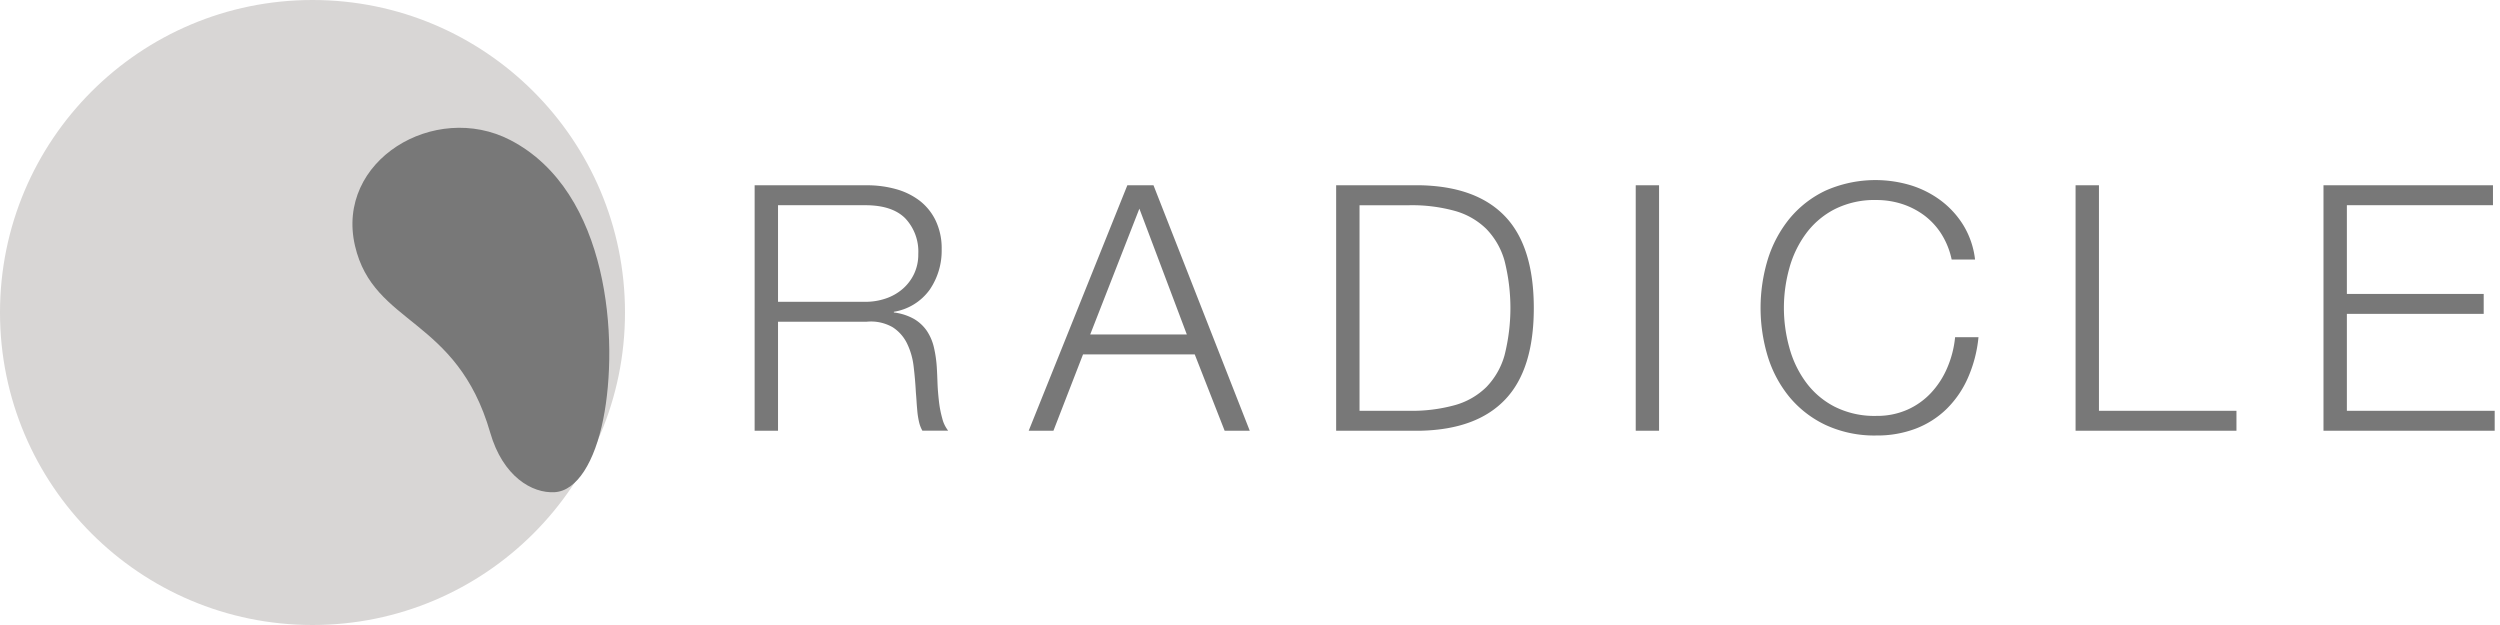 <svg xmlns="http://www.w3.org/2000/svg" width="480" height="120" viewBox="0 0 480 120">
  <defs>
    <style>
      .cls-1 {
        fill: #d8d6d5;
      }

      .cls-2 {
        fill: #787878;
        fill-rule: evenodd;
      }
    </style>
  </defs>
  <g id="Inactive">
    <circle class="cls-1" cx="60" cy="60" r="60"/>
    <path class="cls-2" d="M1057.97,242.89c19.1,9.888,20.84,38.664,17.86,53.555-1.65,8.249-5.06,13.8-9.33,14.055-4.33.258-9.95-3-12.38-11.437-6.43-22.28-22.39-20.519-25.96-35.866C1024.35,246.829,1043.46,235.378,1057.97,242.89Z" transform="translate(-960 -216)"/>
    <path id="RADICLE" class="cls-2" d="M1126.14,273.948a12.011,12.011,0,0,0,3.9-.627,9.644,9.644,0,0,0,3.23-1.815,8.8,8.8,0,0,0,2.21-2.871,8.665,8.665,0,0,0,.83-3.861,9.286,9.286,0,0,0-2.51-6.864q-2.5-2.507-7.66-2.508h-16.76v18.546h16.76Zm0.33-22.374a20.55,20.55,0,0,1,5.52.726,13.4,13.4,0,0,1,4.55,2.211,10.629,10.629,0,0,1,3.1,3.828,12.332,12.332,0,0,1,1.16,5.511,13.23,13.23,0,0,1-2.31,7.788,10.531,10.531,0,0,1-6.87,4.224v0.132a10.474,10.474,0,0,1,3.83,1.221,7.751,7.751,0,0,1,2.48,2.277,9.6,9.6,0,0,1,1.38,3.2,23.262,23.262,0,0,1,.56,3.927c0.05,0.792.09,1.761,0.13,2.9s0.14,2.3.27,3.465a20.663,20.663,0,0,0,.63,3.3,6.262,6.262,0,0,0,1.15,2.409h-4.95a6.061,6.061,0,0,1-.63-1.617,15.546,15.546,0,0,1-.33-1.98c-0.06-.681-0.12-1.353-0.16-2.013s-0.09-1.231-.13-1.716c-0.09-1.671-.23-3.333-0.43-4.983a13.65,13.65,0,0,0-1.26-4.422,7.73,7.73,0,0,0-2.77-3.135,8.367,8.367,0,0,0-4.98-1.056h-17.03V298.7h-4.49V251.574h21.58Zm61.4,28.644-9.11-24.156-9.44,24.156h18.55Zm-6.4-28.644,18.48,47.124h-4.82l-5.74-14.652h-21.45l-5.68,14.652h-4.75l18.94-47.124h5.02Zm51.37,0q10.755,0.265,16.2,6.039t5.45,17.523q0,11.749-5.45,17.523t-16.2,6.039h-16.3V251.574h16.3Zm-2.25,43.3a30.931,30.931,0,0,0,8.75-1.089,13.993,13.993,0,0,0,6.04-3.465,14.316,14.316,0,0,0,3.5-6.138,37.059,37.059,0,0,0,0-18.084,14.316,14.316,0,0,0-3.5-6.138,13.993,13.993,0,0,0-6.04-3.465,30.931,30.931,0,0,0-8.75-1.089h-9.56V294.87h9.56Zm47.95-43.3V298.7h-4.48V251.574h4.48Zm54.24,9.4a13.549,13.549,0,0,0-3.3-3.6,14.8,14.8,0,0,0-4.29-2.211,15.969,15.969,0,0,0-4.92-.759,16.96,16.96,0,0,0-8.05,1.782,15.816,15.816,0,0,0-5.51,4.719,20.116,20.116,0,0,0-3.17,6.633,28.359,28.359,0,0,0,0,15.147,20.038,20.038,0,0,0,3.17,6.666,15.8,15.8,0,0,0,5.51,4.719,16.96,16.96,0,0,0,8.05,1.782,14.32,14.32,0,0,0,5.94-1.188,13.972,13.972,0,0,0,4.55-3.234,16.45,16.45,0,0,0,3.1-4.785,19.7,19.7,0,0,0,1.52-5.907h4.49a25.368,25.368,0,0,1-2.05,7.854,19.19,19.19,0,0,1-4.09,5.94,17.364,17.364,0,0,1-5.9,3.762,20.759,20.759,0,0,1-7.56,1.32,22.27,22.27,0,0,1-9.74-2.013,20.241,20.241,0,0,1-6.96-5.379,22.931,22.931,0,0,1-4.16-7.788,32.067,32.067,0,0,1,0-18.612,23.324,23.324,0,0,1,4.16-7.821,20.1,20.1,0,0,1,6.96-5.412,23.612,23.612,0,0,1,16.31-1.023,19.063,19.063,0,0,1,5.8,2.937A17.187,17.187,0,0,1,1337,259.3a16.227,16.227,0,0,1,2.21,6.534h-4.49A14.982,14.982,0,0,0,1332.78,260.979Zm30.22-9.4v43.3h26.4V298.7h-30.89V251.574H1363Zm75.65,0V255.4H1410.6V272.43h26.27v3.828H1410.6V294.87h28.38V298.7h-32.87V251.574h32.54Z" transform="translate(-960 -216)"/>
  </g>
</svg>
